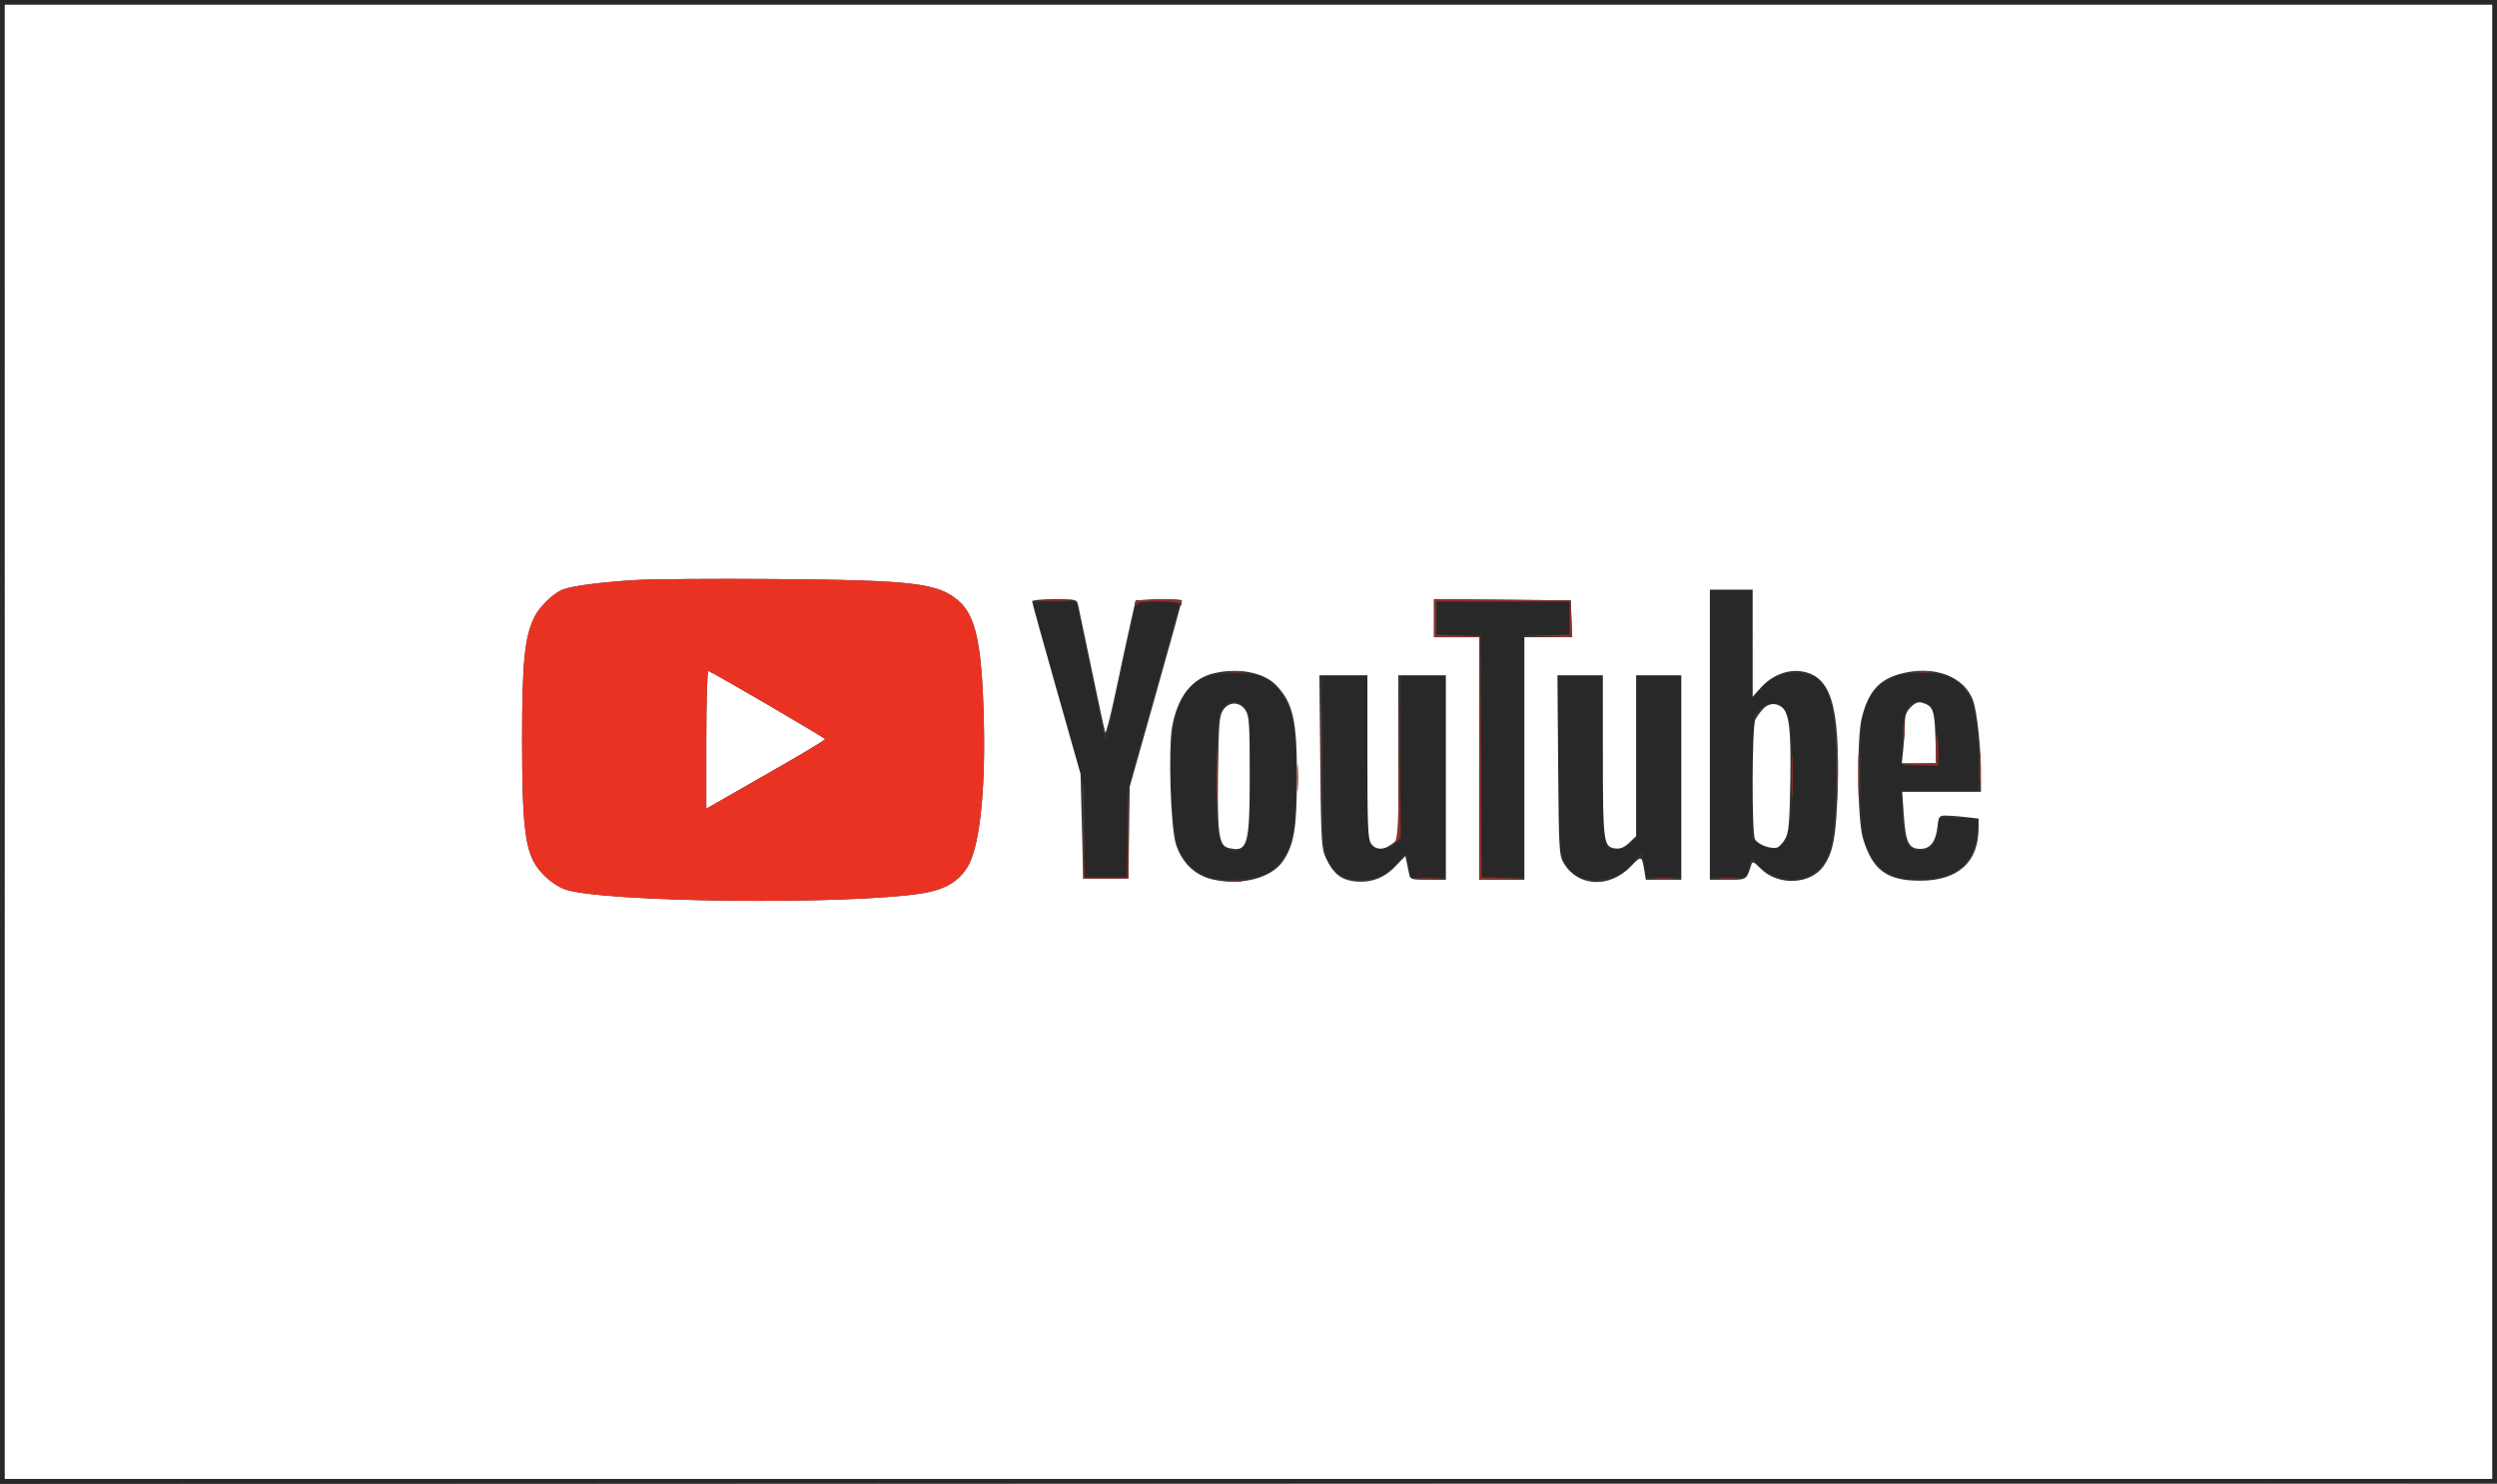 <svg xmlns="http://www.w3.org/2000/svg" width="1050" height="624" viewBox="0 0 1050 624" version="1.1"><rect x="0" y="0" width="1050" height="624" fill="#333333" stroke="none"/><path d="M -0 312.001 L -0 624.002 525.250 623.751 L 1050.500 623.500 1050.752 311.750 L 1051.003 -0 525.502 -0 L 0 0 -0 312.001 M 0.494 312.500 C 0.494 484.100, 0.609 554.151, 0.750 468.169 C 0.891 382.187, 0.891 241.787, 0.750 156.169 C 0.609 70.551, 0.494 140.900, 0.494 312.500 M 2 312 L 2 622 525 622 L 1048 622 1048 312 L 1048 2 525 2 L 2 2 2 312 M 719 308.500 L 719 369 726.912 369 L 734.824 369 735.500 365 C 735.872 362.800, 736.409 361, 736.694 361 C 736.979 361, 738.107 362.138, 739.201 363.528 C 744.234 369.927, 755.697 372.027, 762.087 367.720 C 769.977 362.403, 772.003 353.852, 771.992 325.918 C 771.979 291.104, 768.720 283, 754.735 283 C 748.836 283, 743.661 285.631, 739.286 290.856 L 737.072 293.500 737.036 270.750 L 737 248 728 248 L 719 248 719 308.500 M 434.504 254.250 C 434.746 254.938, 439.682 272.507, 445.472 293.294 L 456 331.088 456 350.044 L 456 369 465 369 L 474 369 474 350.844 L 474 332.687 485 293.545 C 491.050 272.016, 496 254.087, 496 253.701 C 496 253.316, 491.980 253, 487.067 253 C 479.420 253, 478.062 253.252, 477.627 254.750 C 476.859 257.397, 469.368 292.291, 467.429 302.250 C 466.493 307.063, 465.397 311, 464.995 311 C 464.593 311, 464.022 309.197, 463.726 306.994 C 463.431 304.791, 460.818 291.741, 457.919 277.994 L 452.650 253 443.356 253 C 436.353 253, 434.171 253.308, 434.504 254.250 M 604 259.962 L 604 266.925 613.250 267.212 L 622.500 267.500 622.759 318.250 L 623.018 369 632.009 369 L 641 369 641 318 L 641 267 650.500 267 L 660 267 660 260 L 660 253 632 253 L 604 253 604 259.962 M 508.500 284.160 C 497.727 288.092, 493.611 296.629, 492.429 317.494 C 491.699 330.371, 493.227 349.522, 495.511 356.140 C 497.587 362.152, 502.918 367.437, 508.477 368.994 C 514.907 370.794, 527.599 369.954, 532.500 367.403 C 538.050 364.515, 541.723 358.865, 543.488 350.500 C 545.203 342.374, 545.526 314.781, 544.014 305.551 C 542.600 296.913, 538.631 289.446, 533.728 286.199 C 530.143 283.825, 528.560 283.474, 520.576 283.283 C 515.584 283.163, 510.150 283.558, 508.500 284.160 M 797.239 284.335 C 791.477 286.425, 787.301 290.603, 784.853 296.729 C 782.682 302.162, 782.545 303.846, 782.523 325.500 C 782.504 345.040, 782.776 349.396, 784.338 354.455 C 786.544 361.607, 791.723 367.275, 797.523 368.885 C 803.198 370.460, 813.017 370.258, 818.110 368.461 C 826.367 365.548, 830.227 360.161, 831.518 349.750 L 832.230 344 823.615 344 L 815 344 814.985 347.750 C 814.956 355.218, 810.039 359.706, 804.601 357.228 C 801.401 355.770, 800.013 350.792, 800.006 340.750 L 800 333 816 333 L 832 333 832 319.947 C 832 302.955, 830.118 294.244, 825.295 288.905 C 823.287 286.682, 820.252 284.609, 818.152 284.025 C 813.302 282.678, 801.317 282.856, 797.239 284.335 M 556.194 321.250 C 556.494 357.720, 556.547 358.589, 558.760 362.729 C 561.530 367.915, 565.323 370, 571.982 370 C 578.736 370, 582.883 368.122, 587.157 363.130 C 589.101 360.859, 590.928 359, 591.217 359 C 591.506 359, 592.041 361.250, 592.406 364 L 593.069 369 600.534 369 L 608 369 608 326.500 L 608 284 598.513 284 L 589.026 284 588.763 318.642 L 588.500 353.285 585.844 355.267 C 582.526 357.744, 578.074 357.822, 576.328 355.434 C 575.284 354.006, 575 346.168, 575 318.809 L 575 284 565.444 284 L 555.888 284 556.194 321.250 M 655.194 320.750 C 655.496 357.012, 655.531 357.563, 657.852 362.277 C 660.687 368.034, 664.068 370, 671.135 370 C 677.843 370, 684.249 366.952, 687.044 362.429 C 688.209 360.543, 689.534 359, 689.988 359 C 690.441 359, 691.122 361.250, 691.500 364 L 692.188 369 699.594 369 L 707 369 707 326.500 L 707 284 697.500 284 L 688 284 688 318.326 L 688 352.651 685.618 354.889 C 682.994 357.355, 677.615 358.014, 675.704 356.105 C 674.822 355.224, 674.423 345.418, 674.214 319.451 L 673.927 284 664.407 284 L 654.887 284 655.194 320.750 M 515.025 296.975 C 511.857 300.143, 511.500 303.231, 511.500 327.500 C 511.500 351.571, 512.002 354.765, 516.197 357.369 C 519.079 359.159, 523.326 356.964, 524.694 352.979 C 526.213 348.551, 526.422 306.059, 524.951 300.762 C 523.371 295.073, 518.707 293.293, 515.025 296.975 M 802.273 297.701 C 800.921 299.761, 800.420 302.968, 800.162 311.201 L 799.823 322 807.412 322 L 815 322 814.967 316.750 C 814.907 307.039, 813.263 297.666, 811.380 296.288 C 808.345 294.069, 804.239 294.707, 802.273 297.701 M 739.969 298.531 L 737.500 301.157 737.203 326.969 L 736.907 352.781 739.650 354.939 C 743.232 357.757, 747.682 357.334, 750.207 353.936 C 753.086 350.062, 754.290 338.522, 753.718 320.296 C 753.104 300.742, 751.802 296.694, 745.969 296.203 C 743.220 295.971, 741.891 296.487, 739.969 298.531" stroke="none" fill="#282828" fill-rule="evenodd"/><path d="M 2 312 L 2 622 525 622 L 1048 622 1048 312 L 1048 2 525 2 L 2 2 2 312 M 266.500 243.994 C 252.295 244.890, 240.647 246.423, 236.730 247.913 C 232.856 249.385, 227.096 254.891, 224.875 259.244 C 220.620 267.586, 219.530 278.279, 219.547 311.500 C 219.565 346.138, 220.789 357.061, 225.440 364.089 C 228.213 368.280, 233.090 372.323, 237.301 373.924 C 252.070 379.540, 357.032 380.730, 388.163 375.635 C 397.027 374.185, 402.672 370.964, 406.506 365.170 C 411.858 357.084, 414.535 333.266, 413.664 301.500 C 412.810 270.329, 410.244 258.756, 402.794 252.474 C 394.166 245.199, 383.817 244.003, 325.500 243.539 C 300.200 243.338, 273.650 243.543, 266.500 243.994 M 719 309 L 719 370 726.521 370 C 734.559 370, 734.379 370.115, 736.405 363.703 C 736.900 362.138, 737.410 362.344, 740.372 365.306 C 747.704 372.637, 761.232 372.104, 766.809 364.265 C 770.921 358.486, 772.190 351.446, 772.734 331.408 C 773.687 296.277, 769.789 283.989, 757.155 282.294 C 751.448 281.529, 744.989 284.163, 740.564 289.061 L 737 293.006 737 270.503 L 737 248 728 248 L 719 248 719 309 M 434 252.885 C 434 253.372, 438.586 269.909, 444.190 289.635 L 454.380 325.500 454.940 347.500 L 455.500 369.500 465 369.500 L 474.500 369.500 474.772 350.194 L 475.044 330.888 486.022 291.968 C 492.060 270.562, 497 252.795, 497 252.487 C 497 252.180, 492.622 252.056, 487.271 252.214 L 477.543 252.500 475.187 263 C 473.891 268.775, 471.123 281.600, 469.036 291.500 C 466.949 301.400, 465.013 308.825, 464.735 308 C 464.456 307.175, 461.889 295.250, 459.028 281.500 C 456.168 267.750, 453.593 255.488, 453.306 254.250 C 452.810 252.113, 452.310 252, 443.392 252 C 438.226 252, 434 252.398, 434 252.885 M 603 259.985 L 603 268 612.500 268 L 622 268 622 319 L 622 370 631.500 370 L 641 370 641 319 L 641 268 651.042 268 L 661.084 268 660.792 260.250 L 660.500 252.500 631.750 252.235 L 603 251.969 603 259.985 M 297 310.975 L 297 340.116 302.776 336.808 C 305.953 334.989, 317.198 328.550, 327.766 322.500 C 338.334 316.450, 346.984 311.217, 346.990 310.871 C 346.998 310.347, 300.522 283.189, 297.866 282.167 C 297.390 281.983, 297 294.947, 297 310.975 M 510.502 283.136 C 501.231 285.306, 495.231 292.933, 492.910 305.500 C 491.205 314.728, 492.254 348.069, 494.466 354.992 C 497.047 363.068, 502.726 368.390, 510.479 369.997 C 522.584 372.507, 534.910 369.115, 539.636 361.974 C 544.174 355.116, 545.306 348.295, 545.357 327.500 C 545.417 303.022, 543.807 295.747, 536.665 288.223 C 531.518 282.799, 520.826 280.721, 510.502 283.136 M 798.951 283.434 C 790.007 285.903, 785.584 291.007, 782.862 302 C 780.710 310.692, 781.039 344.765, 783.350 352.500 C 787.366 365.943, 793.417 370.427, 807.500 370.400 C 823.318 370.370, 831.975 362.591, 831.994 348.389 L 832 344.279 826.750 343.648 C 823.862 343.301, 820.096 343.013, 818.380 343.009 C 815.424 343, 815.234 343.236, 814.755 347.486 C 814.019 354.014, 811.742 357, 807.500 357 C 802.621 357, 801.354 354.401, 800.551 342.750 L 799.879 333 816.440 333 L 833 333 832.992 324.750 C 832.982 314.948, 831.388 299.836, 829.871 295.164 C 826.406 284.490, 813.231 279.493, 798.951 283.434 M 555.176 320.250 C 555.520 354.526, 555.654 356.745, 557.634 361 C 560.489 367.133, 563.744 369.866, 569.067 370.596 C 575.981 371.543, 581.842 369.489, 586.731 364.404 L 590.963 360.004 591.544 362.752 C 591.864 364.263, 592.331 366.512, 592.582 367.750 C 593.006 369.842, 593.563 370, 600.519 370 L 608 370 608 327 L 608 284 598 284 L 588 284 588 318.427 L 588 352.855 585.365 354.927 C 581.942 357.620, 578.507 357.561, 576.557 354.777 C 575.221 352.871, 575 347.683, 575 318.277 L 575 284 564.906 284 L 554.812 284 555.176 320.250 M 655.205 321.750 C 655.484 357.408, 655.611 359.688, 657.500 362.895 C 663.465 373.023, 676.777 373.716, 685.768 364.366 C 690.244 359.711, 690.389 359.759, 691.467 366.250 L 692.091 370 699.545 370 L 707 370 707 327 L 707 284 697.500 284 L 688 284 688 317.813 L 688 351.626 685.114 354.390 C 683.052 356.367, 681.419 357.062, 679.388 356.827 C 674.253 356.236, 674.031 354.623, 674.015 317.750 L 674 284 664.455 284 L 654.910 284 655.205 321.750 M 803.517 297.392 C 801.591 299.318, 801 300.941, 801 304.308 C 801 306.727, 800.711 311.473, 800.358 314.853 L 799.715 321 806.968 321 L 814.221 321 813.845 310.021 C 813.450 298.468, 812.854 296.920, 808.267 295.545 C 806.633 295.056, 805.357 295.552, 803.517 297.392 M 514.273 298.703 C 512.730 301.054, 512.459 304.420, 512.184 324.602 C 511.833 350.404, 512.527 355.592, 516.457 356.578 C 524.655 358.636, 525.500 355.776, 525.500 325.955 C 525.500 304.141, 525.303 301.109, 523.727 298.705 C 521.285 294.980, 516.716 294.979, 514.273 298.703 M 741.299 298.250 C 740.172 299.488, 738.744 301.483, 738.125 302.684 C 736.687 305.475, 736.569 350.326, 737.992 352.986 C 739.176 355.197, 745.004 357.320, 747.384 356.406 C 748.314 356.049, 749.840 354.350, 750.777 352.629 C 752.190 350.034, 752.540 345.937, 752.829 328.632 C 753.193 306.846, 752.369 299.765, 749.189 297.348 C 746.627 295.400, 743.578 295.749, 741.299 298.250" stroke="none" fill="#ffffff" fill-rule="evenodd"/><path d="M 266.500 243.994 C 252.295 244.890, 240.647 246.423, 236.730 247.913 C 232.856 249.385, 227.096 254.891, 224.875 259.244 C 220.620 267.586, 219.530 278.279, 219.547 311.500 C 219.565 346.138, 220.789 357.061, 225.440 364.089 C 228.213 368.280, 233.090 372.323, 237.301 373.924 C 252.070 379.540, 357.032 380.730, 388.163 375.635 C 397.027 374.185, 402.672 370.964, 406.506 365.170 C 411.858 357.084, 414.535 333.266, 413.664 301.500 C 412.810 270.329, 410.244 258.756, 402.794 252.474 C 394.166 245.199, 383.817 244.003, 325.500 243.539 C 300.200 243.338, 273.650 243.543, 266.500 243.994 M 297 310.975 L 297 340.116 302.776 336.808 C 305.953 334.989, 317.198 328.550, 327.766 322.500 C 338.334 316.450, 346.984 311.217, 346.990 310.871 C 346.998 310.347, 300.522 283.189, 297.866 282.167 C 297.390 281.983, 297 294.947, 297 310.975" stroke="none" fill="#ea3223" fill-rule="evenodd"/><path d="M 438.784 252.738 C 441.689 252.941, 446.189 252.939, 448.784 252.734 C 451.378 252.528, 449 252.363, 443.500 252.365 C 438 252.368, 435.878 252.536, 438.784 252.738 M 477.459 253.067 C 477.096 253.653, 477.070 254.403, 477.400 254.733 C 477.730 255.063, 478 254.808, 478 254.167 C 478 252.473, 495.653 252.553, 496.338 254.250 C 496.639 254.997, 496.874 254.795, 496.921 253.750 C 496.991 252.201, 495.914 252, 487.559 252 C 481.951 252, 477.850 252.433, 477.459 253.067 M 603 259.985 L 603 268 612.500 268 L 622 268 622 319 L 622 370 631.750 369.792 L 641.500 369.585 632.259 369.255 L 623.018 368.925 622.759 318.213 L 622.500 267.500 613.250 267.212 L 604 266.925 604 259.962 L 604 253 632 253 L 660 253 660 259.964 L 660 266.928 650.250 267.254 L 640.500 267.581 650.792 267.791 L 661.084 268 660.792 260.250 L 660.500 252.500 631.750 252.235 L 603 251.969 603 259.985 M 516.768 282.725 C 518.565 282.947, 521.265 282.943, 522.768 282.715 C 524.271 282.486, 522.800 282.304, 519.500 282.310 C 516.200 282.315, 514.971 282.502, 516.768 282.725 M 805.768 282.725 C 807.565 282.947, 810.265 282.943, 811.768 282.715 C 813.271 282.486, 811.800 282.304, 808.500 282.310 C 805.200 282.315, 803.971 282.502, 805.768 282.725 M 555.448 316.500 C 555.447 334.650, 555.582 342.216, 555.748 333.314 C 555.913 324.411, 555.914 309.561, 555.749 300.314 C 555.583 291.066, 555.448 298.350, 555.448 316.500 M 588.236 317.921 C 588.025 348.726, 587.820 352.561, 586.287 354.421 L 584.574 356.500 586.800 354.459 L 589.027 352.418 588.750 317.959 L 588.473 283.500 588.236 317.921 M 800.310 307.500 C 800.315 310.800, 800.502 312.029, 800.725 310.232 C 800.947 308.435, 800.943 305.735, 800.715 304.232 C 800.486 302.729, 800.304 304.200, 800.310 307.500 M 772.417 325.500 C 772.418 335.950, 772.566 340.089, 772.746 334.698 C 772.926 329.307, 772.925 320.757, 772.744 315.698 C 772.563 310.639, 772.416 315.050, 772.417 325.500 M 511.419 327 C 511.419 337.725, 511.566 342.113, 511.746 336.750 C 511.925 331.387, 511.925 322.613, 511.746 317.250 C 511.566 311.887, 511.419 316.275, 511.419 327 M 814 314.956 L 814 320.912 806.750 321.257 L 799.500 321.603 807.250 321.801 L 815 322 815 315.500 C 815 311.925, 814.775 309, 814.500 309 C 814.225 309, 814 311.680, 814 314.956 M 753.400 326.500 C 753.401 334.750, 753.556 337.992, 753.744 333.704 C 753.932 329.417, 753.931 322.667, 753.742 318.704 C 753.552 314.742, 753.399 318.250, 753.400 326.500 M 781.397 326 C 781.397 333.975, 781.553 337.238, 781.743 333.250 C 781.932 329.262, 781.932 322.738, 781.743 318.750 C 781.553 314.762, 781.397 318.025, 781.397 326 M 832.370 323 C 832.370 328.775, 832.535 331.137, 832.737 328.250 C 832.939 325.363, 832.939 320.637, 832.737 317.750 C 832.535 314.863, 832.370 317.225, 832.370 323 M 545.360 327 C 545.360 332.225, 545.529 334.363, 545.735 331.750 C 545.941 329.137, 545.941 324.863, 545.735 322.250 C 545.529 319.637, 545.360 321.775, 545.360 327 M 455.468 349.249 L 455.500 369.500 465 369.500 L 474.500 369.500 474.533 350.249 L 474.567 330.998 474.262 349.999 L 473.957 369 464.999 369 L 456.041 369 455.739 348.999 L 455.436 328.999 455.468 349.249 M 596.776 369.733 C 599.128 369.945, 602.728 369.942, 604.776 369.727 C 606.824 369.512, 604.900 369.339, 600.500 369.343 C 596.100 369.346, 594.424 369.522, 596.776 369.733 M 695.776 369.733 C 698.128 369.945, 701.728 369.942, 703.776 369.727 C 705.824 369.512, 703.900 369.339, 699.500 369.343 C 695.100 369.346, 693.424 369.522, 695.776 369.733 M 722.776 369.733 C 725.128 369.945, 728.728 369.942, 730.776 369.727 C 732.824 369.512, 730.900 369.339, 726.500 369.343 C 722.100 369.346, 720.424 369.522, 722.776 369.733 M 515.768 370.725 C 517.565 370.947, 520.265 370.943, 521.768 370.715 C 523.271 370.486, 521.800 370.304, 518.500 370.310 C 515.200 370.315, 513.971 370.502, 515.768 370.725" stroke="none" fill="#8c3028" fill-rule="evenodd"/></svg>